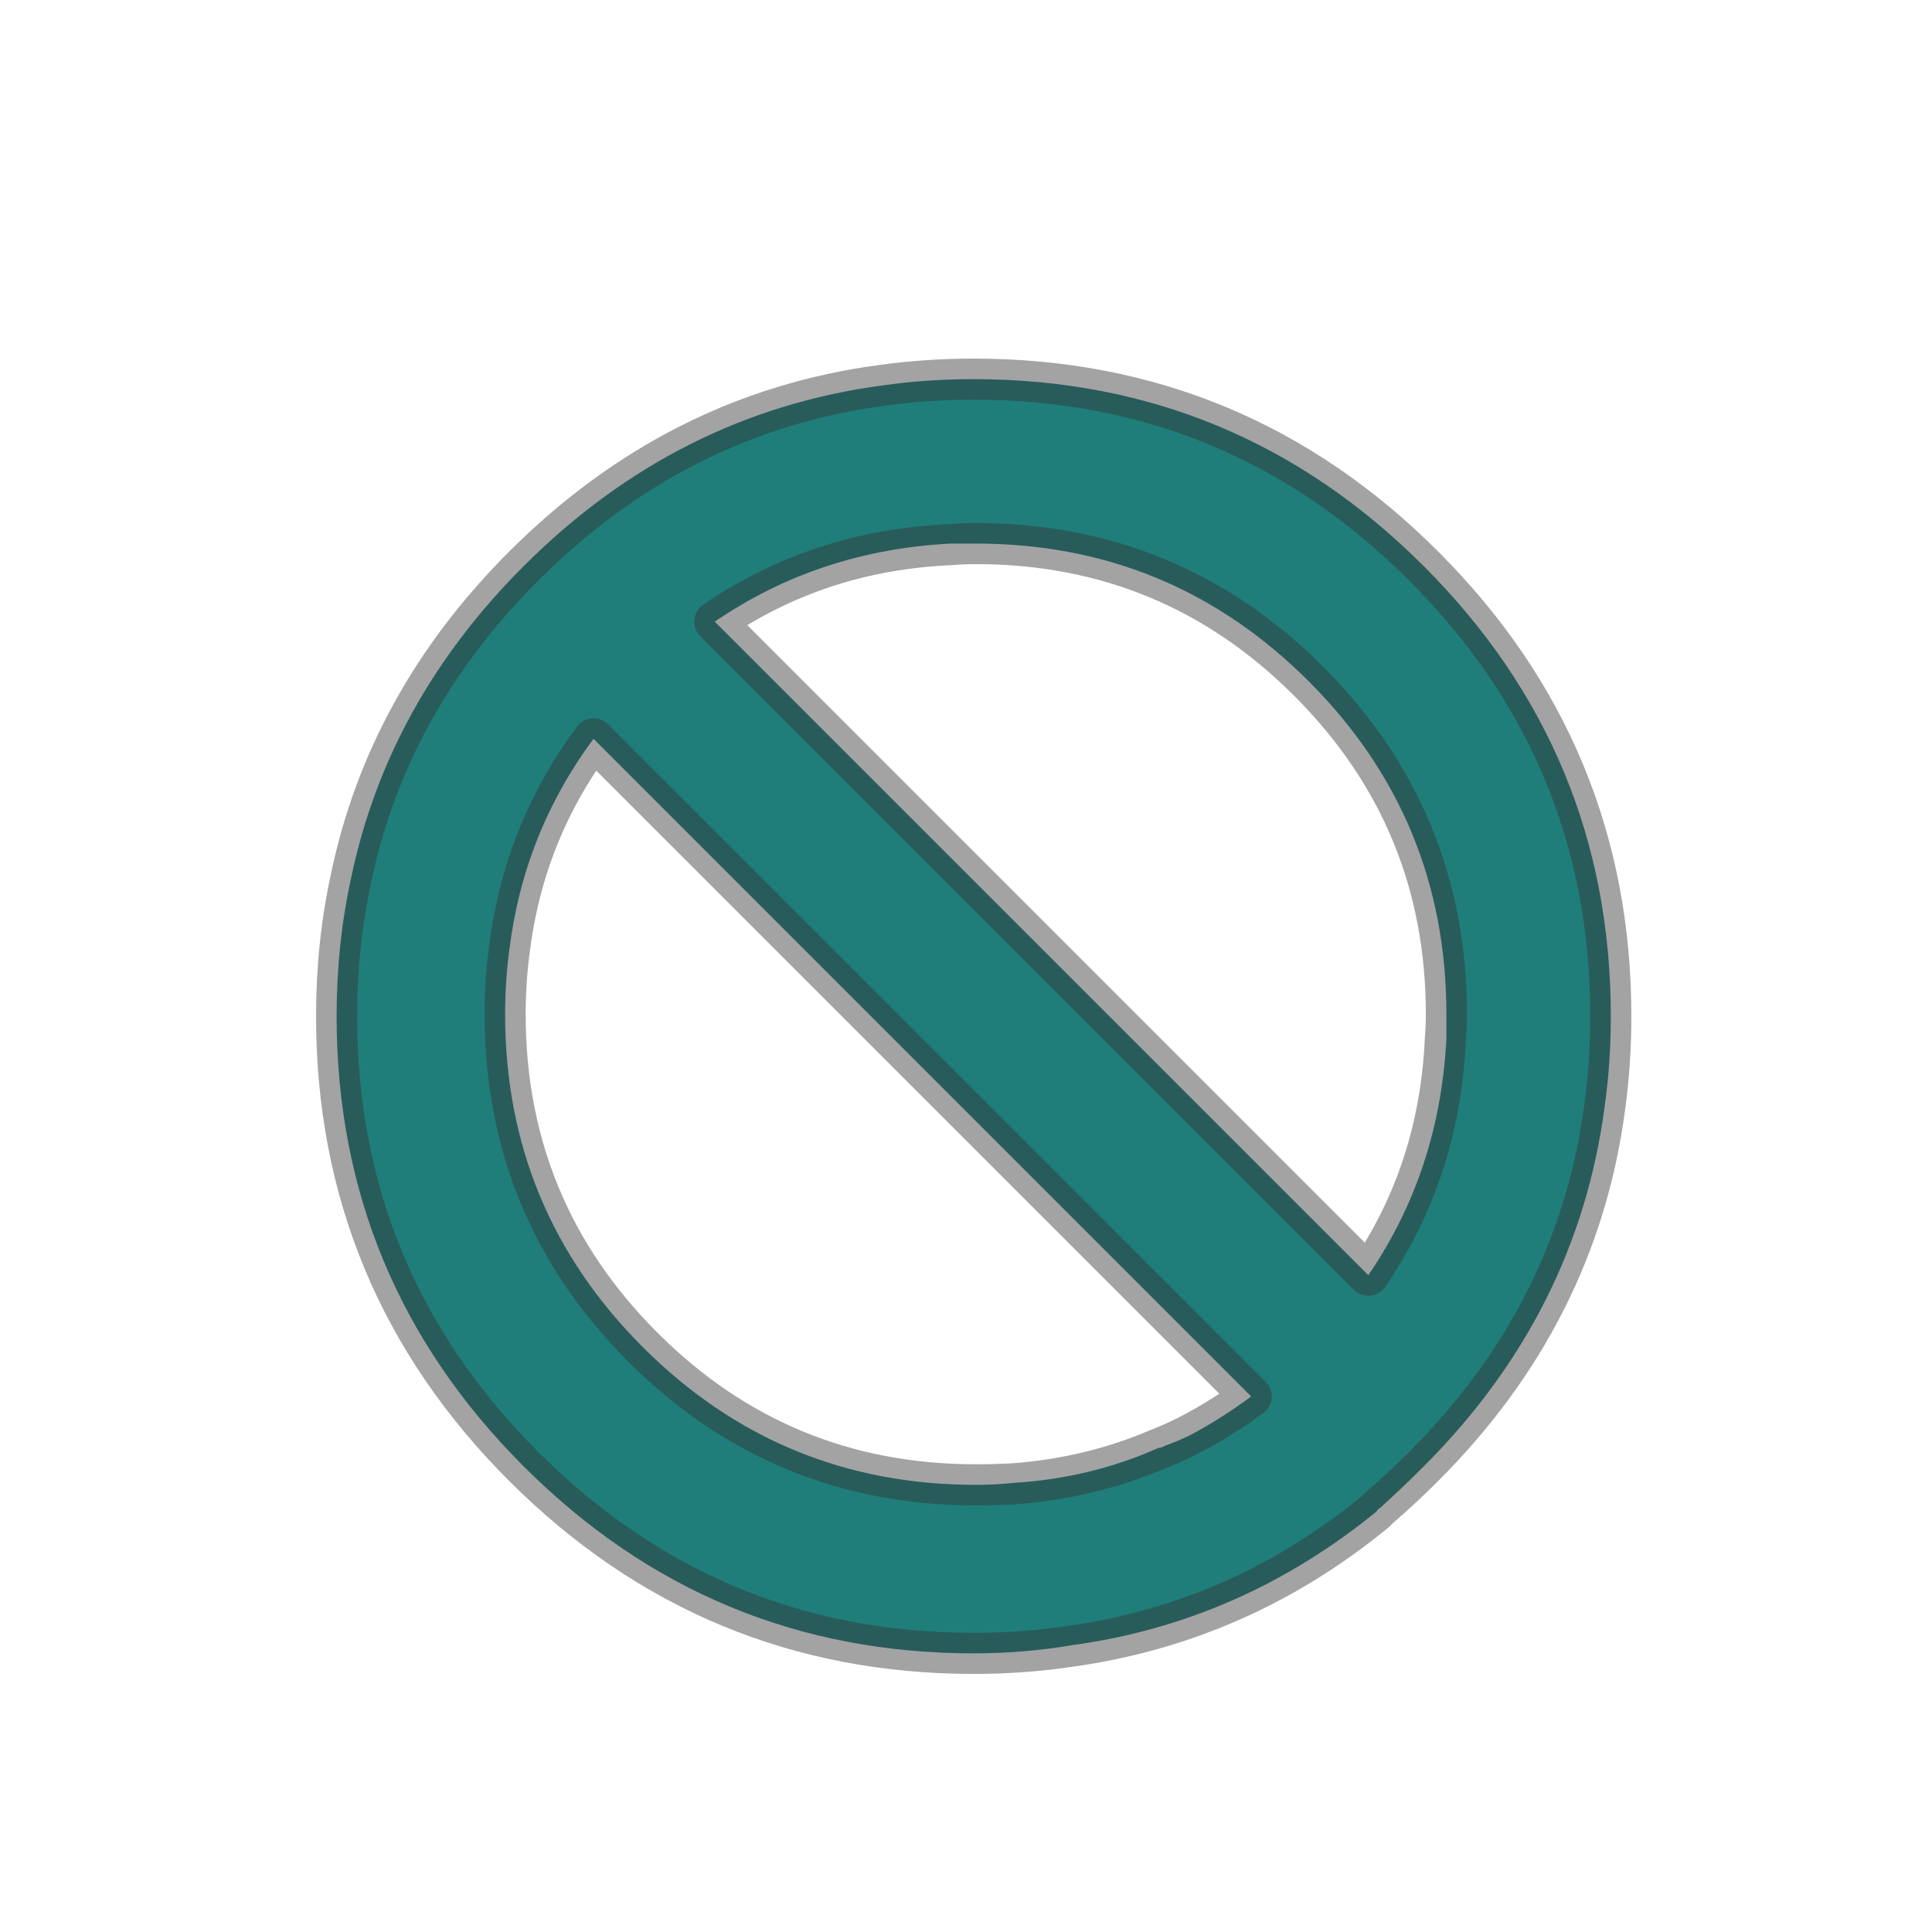 <svg xmlns="http://www.w3.org/2000/svg" xmlns:xlink="http://www.w3.org/1999/xlink" preserveAspectRatio="none" width="40" height="40"><defs><path fill="#1F7E7A" d="M30.65 12.15q-.89-4.29-4.2-7.6Q22.712.812 17.7.15 16.642 0 15.5 0 9.1 0 4.55 4.55 0 9.1 0 15.5q0 1.143.15 2.2.664 5.014 4.4 8.75.528.528 1.05 1 .08.046.1.1 3.302 2.69 7.4 3.25 1.179.2 2.4.2 6.4 0 10.95-4.55Q31 21.9 31 15.5q0-1.746-.35-3.35m-3.75 3.3q0 4.75-3.35 8.1-3.35 3.35-8.1 3.35-.467 0-.95-.05-1.853-.116-3.5-.85-.06.004-.15-.05-.28-.098-.6-.25-.768-.407-1.5-.95l16-16q1.699 2.29 2.05 5.15.1.755.1 1.55M15.45 4h.6q3.21.162 5.75 1.9L5.9 21.8Q4.164 19.263 4 16.05v-.6q0-4.75 3.35-8.1Q10.7 4 15.45 4z" id="a"/><path id="b" stroke="#333" stroke-opacity=".451" stroke-width="1" stroke-linejoin="round" stroke-linecap="round" fill="none" d="M13.125 30.825Q14.279 31 15.5 31q6.4 0 10.95-4.55Q31 21.9 31 15.5q0-1.746-.35-3.35-.89-4.29-4.2-7.6Q22.712.812 17.725.15 16.642 0 15.5 0 9.1 0 4.55 4.55 0 9.1 0 15.5q0 1.143.15 2.225.664 4.989 4.4 8.725.528.528 1.075 1 .055.046.1.1 3.277 2.69 7.4 3.275zm1.4-3.95q.458.025.925.025 4.75 0 8.1-3.35 3.35-3.35 3.35-8.1 0-.795-.1-1.55-.351-2.86-2.05-5.15l-16 16q.732.543 1.525.95.295.152.6.275.066.03.125.05 1.647.709 3.525.85zm1.525-22.85Q15.756 4 15.45 4q-4.75 0-8.1 3.35Q4 10.7 4 15.45q0 .306.025.6.14 3.213 1.875 5.75L21.8 5.9q-2.54-1.738-5.75-1.875z"/></defs><g transform="matrix(-.851 0 0 .851 33.35 7.85)"><use xlink:href="#a"/><use xlink:href="#b"/></g></svg>